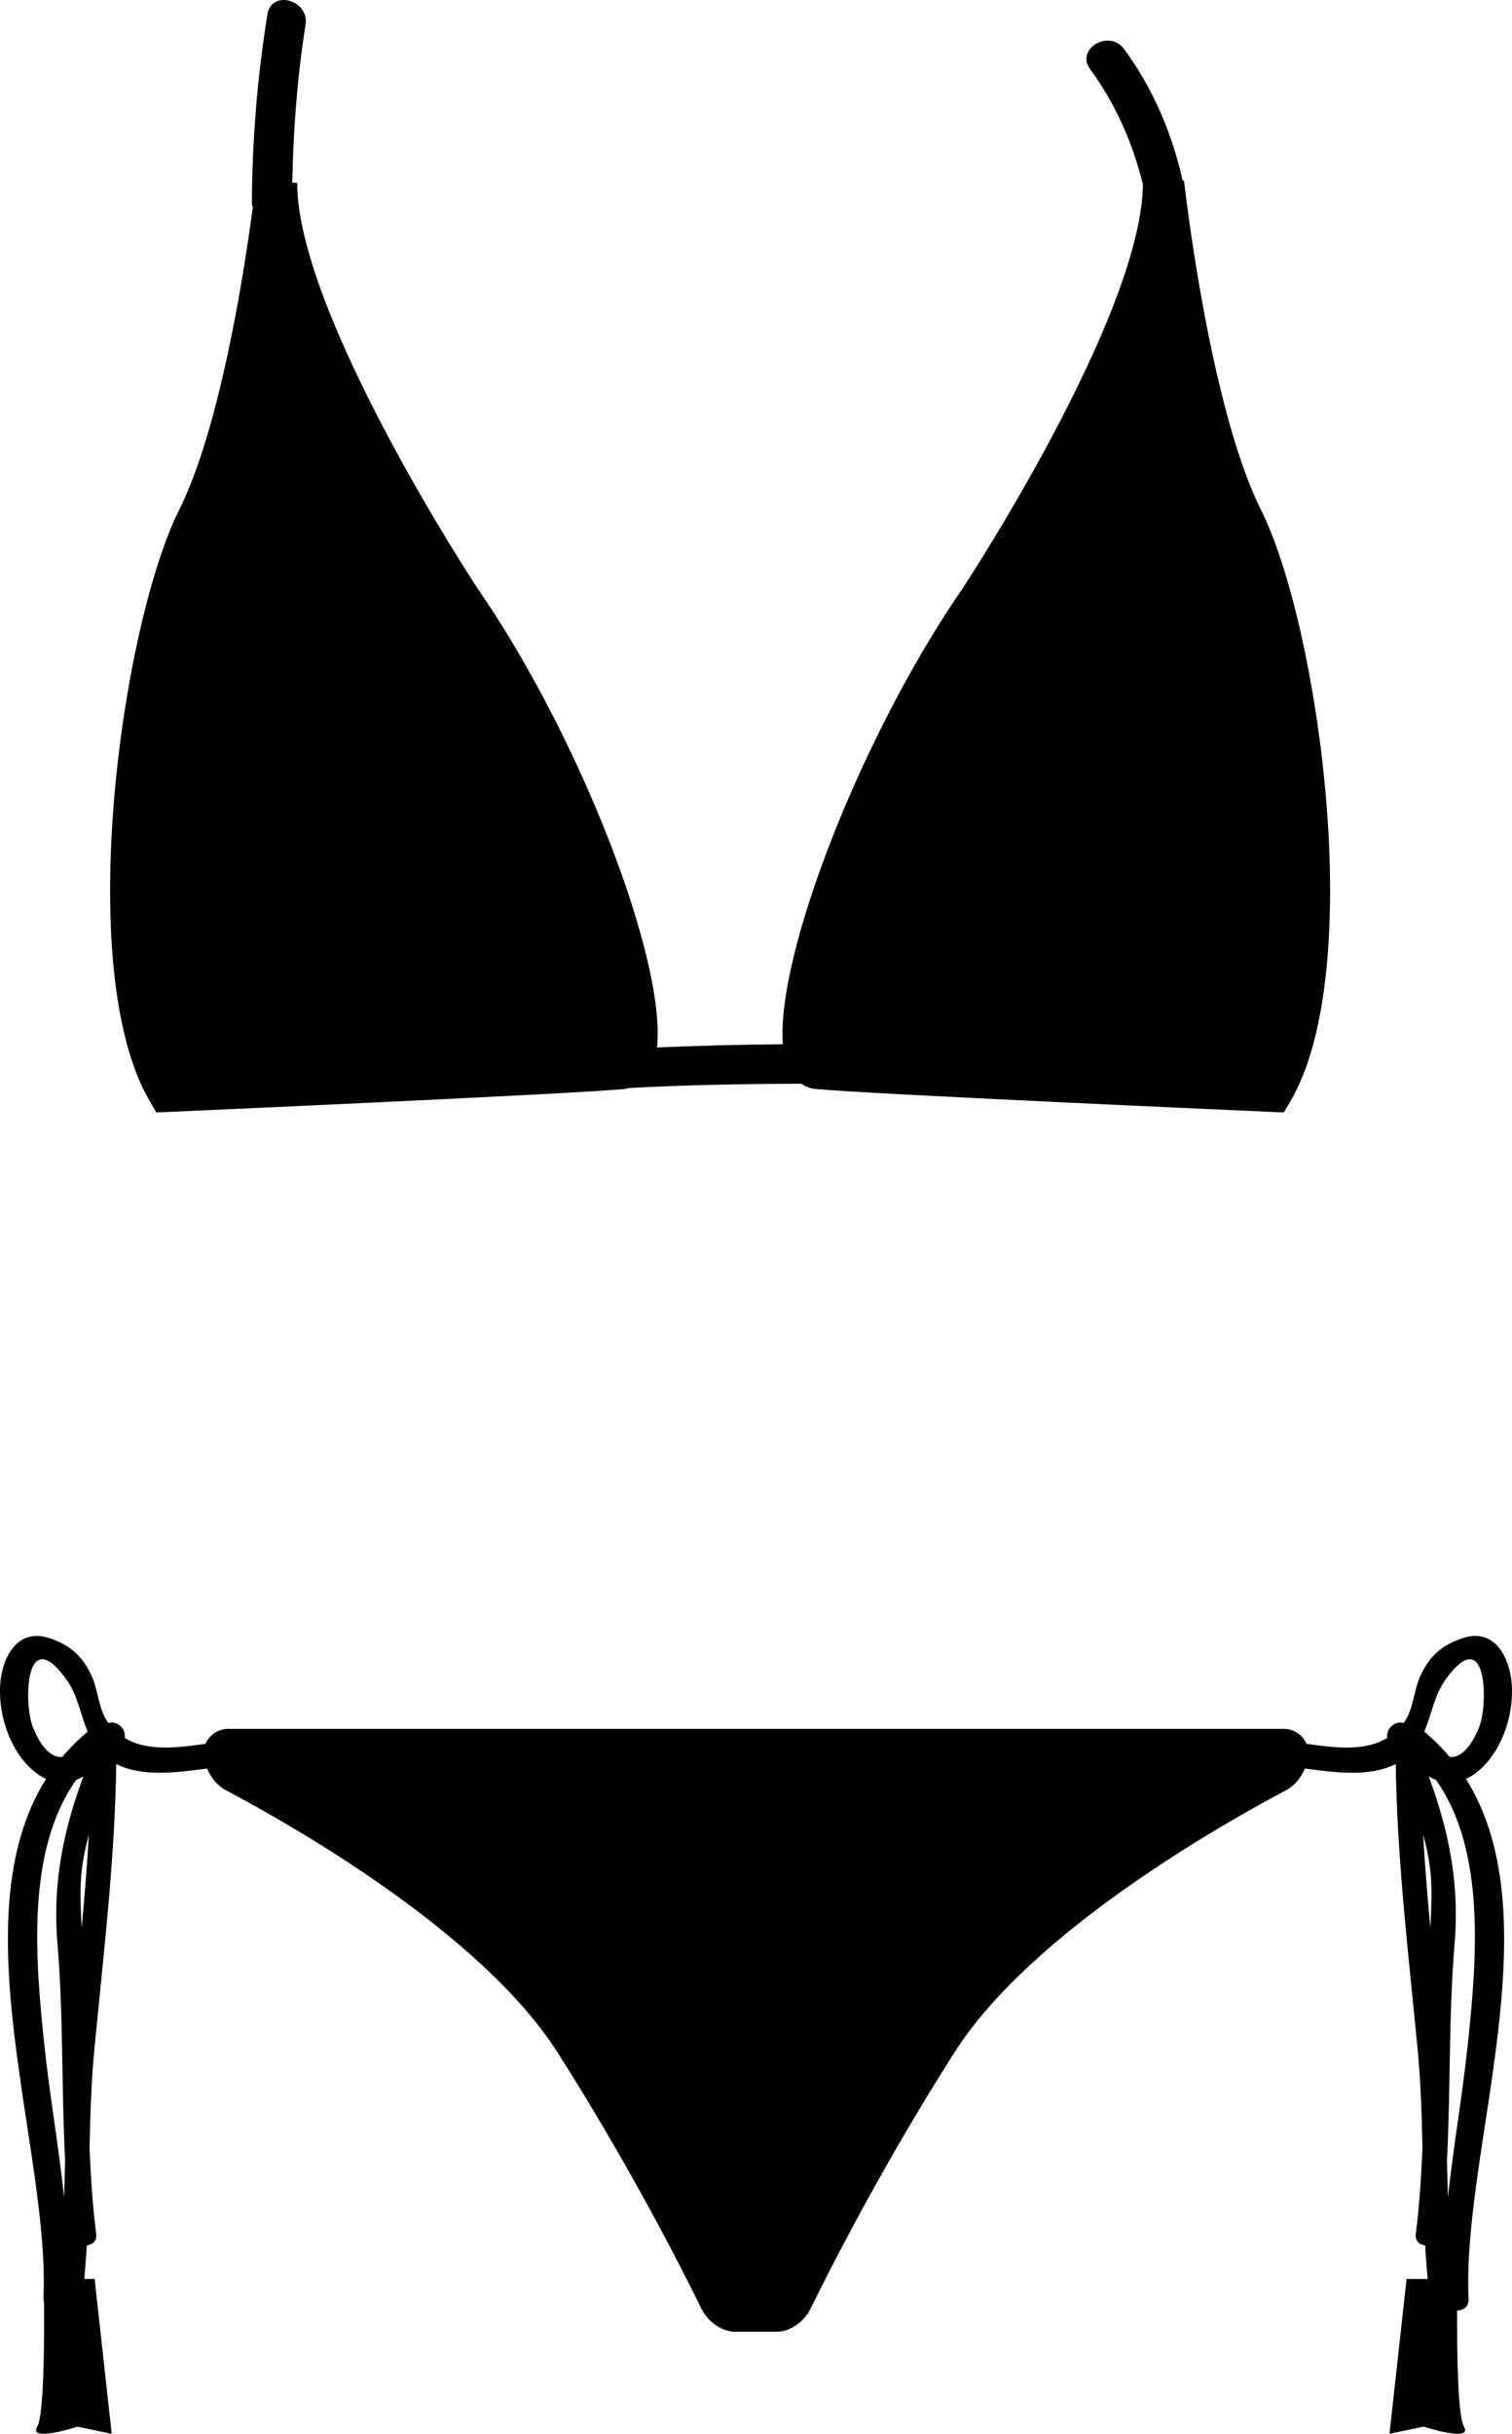 <?xml version="1.0" encoding="utf-8"?>
<!-- Generator: Adobe Illustrator 16.0.0, SVG Export Plug-In . SVG Version: 6.00 Build 0)  -->
<!DOCTYPE svg PUBLIC "-//W3C//DTD SVG 1.1//EN" "http://www.w3.org/Graphics/SVG/1.1/DTD/svg11.dtd">
<svg version="1.1" id="Capa_1" xmlns="http://www.w3.org/2000/svg" xmlns:xlink="http://www.w3.org/1999/xlink" x="0px" y="0px"
	 viewBox="106.572 57.814 286.85 461.451"
	 enable-background="new 106.572 57.814 286.85 461.451" xml:space="preserve">
	 <style>path,rect,polygon { fill:#000000 !important}</style>
<g>
	<path d="M136.234,268.734l2.344-0.102c3.141-0.141,77.133-3.414,86.508-4.352c0.25-0.023,0.484-0.117,0.727-0.172
		c10.906-0.602,21.82-0.773,32.734-0.828c0.813,0.531,1.727,0.898,2.727,1c9.375,0.938,83.367,4.219,86.508,4.352l2.344,0.102
		l1.195-2.016c14.727-24.914,5.336-90.523-5.5-112.188c-8.516-17.039-13.172-50.734-14.32-60c-0.008-0.078,0.016-0.141,0-0.219
		c-0.016-0.086-0.047-0.156-0.063-0.242c-0.148-1.234-0.234-1.945-0.234-2l-0.25,0.016c-2.039-9.023-5.594-17.406-11.086-24.938
		c-2.82-3.867-9.336-0.125-6.477,3.789c4.883,6.688,8.047,13.93,10.008,21.828c-0.234,24.883-33.703,75.852-33.992,76.297
		c-19.523,28.203-35.609,69.883-34.313,86.742c-7.961,0.063-15.922,0.266-23.875,0.609c1.75-16.438-14.492-58.797-34.211-87.281
		c-0.336-0.516-34.055-51.836-34.055-76.641l-0.938-0.055c0.211-10.023,0.93-19.984,2.523-29.906
		c0.758-4.734-6.469-6.766-7.234-1.992c-1.906,11.836-2.883,23.711-2.945,35.703c0,0.336,0.109,0.594,0.172,0.883
		c-1.57,11.836-6.133,41.688-13.984,57.398c-10.836,21.672-20.219,87.281-5.5,112.188L136.234,268.734z"/>
	<path d="M115.313,395.094c-16.664,26.477,0.828,70.578-0.5,98.609c-0.008,0.234,0.07,0.398,0.109,0.594
		c0.063,7.297,0.016,21.359-1.289,23.609c-1.766,3.047,7.656,0,7.656,0l6.477,1.359l-3.242-29.352h-1.953
		c0.156-2.125,0.367-4.25,0.469-6.375c1.055-0.109,1.953-0.82,1.781-2.195c-0.703-5.43-1.031-10.867-1.266-16.313
		c0.141-6.234,0.328-12.477,0.922-18.695c1.727-18.023,3.906-35.945,4.148-54.078c4.984,2.602,11.969,1.563,17.219,0.867
		c0.742,1.711,2,3.281,3.492,4.07c12.313,6.5,48.414,26.898,62.961,49.688c13.328,20.883,23.313,40.43,27.406,48.773
		c1.148,2.336,3.891,4.242,6.164,4.242H250h4.125c2.281,0,5.023-1.906,6.164-4.242c4.094-8.344,14.078-27.883,27.406-48.773
		c14.547-22.789,50.656-43.188,62.961-49.688c1.492-0.789,2.75-2.359,3.492-4.07c5.25,0.695,12.234,1.734,17.219-0.867
		c0.242,18.125,2.422,36.047,4.148,54.078c0.594,6.227,0.789,12.461,0.922,18.695c-0.234,5.445-0.57,10.883-1.266,16.313
		c-0.18,1.375,0.719,2.086,1.781,2.195c0.094,2.133,0.313,4.25,0.469,6.375h-4l-3.242,29.352l6.477-1.359c0,0,9.422,3.047,7.656,0
		c-1.211-2.086-1.336-14.422-1.297-22.008c1.148-0.023,2.242-0.711,2.172-2.195c-1.328-28.039,16.164-72.133-0.5-98.609
		c5.117-2.32,9.133-9.969,8.703-17.734c-0.273-4.938-3.063-10.938-9.156-9.008c-4.008,1.266-6.414,3.344-8.195,7.203
		c-1.234,2.68-1.297,6.141-2.945,8.609c-0.086,0.133-0.195,0.211-0.289,0.336c-1.453-0.492-3.336,0.977-3.055,2.828
		c-4.438,2.695-10.391,1.789-15.305,1.117c-0.727-1.664-2.383-2.836-4.313-2.836H250H149.859c-1.93,0-3.586,1.172-4.313,2.836
		c-4.914,0.672-10.867,1.57-15.305-1.117c0.289-1.852-1.602-3.32-3.055-2.828c-0.086-0.125-0.203-0.203-0.289-0.336
		c-1.641-2.469-1.711-5.93-2.945-8.609c-1.781-3.859-4.195-5.938-8.195-7.203c-6.094-1.922-8.891,4.07-9.156,9.008
		C106.188,385.125,110.195,392.773,115.313,395.094z M385.07,445.109c-1.008,9.703-2.75,19.531-3.805,29.359
		c-0.07-2.359-0.125-4.719-0.18-7.078c0.703-13.695,0.305-27.445,1.453-41.133c0.961-11.477-1.164-21.484-4.914-31.648
		c0.453,0.281,0.906,0.508,1.367,0.68C388.594,408.781,386.664,429.758,385.07,445.109z M381,375.992
		c7.75-10.492,7.914,4.969,6.195,9.258c-1.563,3.898-3.508,5.844-5.578,5.688c-1.43-1.695-3.039-3.305-4.844-4.805
		C378.227,382.797,378.633,379.195,381,375.992z M378.086,414.547c0.133,2.938,0.016,5.844-0.156,8.742
		c-0.547-5.883-1.031-11.773-1.367-17.68C377.344,408.555,377.953,411.531,378.086,414.547z M117.469,426.258
		c1.148,13.688,0.75,27.438,1.453,41.133c-0.055,2.359-0.117,4.719-0.18,7.078c-1.055-9.828-2.797-19.656-3.805-29.359
		c-1.586-15.359-3.523-36.328,6.086-49.82c0.453-0.172,0.914-0.398,1.367-0.68C118.633,404.773,116.508,414.781,117.469,426.258z
		 M122.07,423.289c-0.172-2.898-0.281-5.805-0.156-8.742c0.133-3.016,0.742-5.992,1.516-8.938
		C123.102,411.508,122.617,417.398,122.07,423.289z M119,375.992c2.367,3.203,2.773,6.797,4.219,10.141
		c-1.805,1.5-3.414,3.102-4.844,4.805c-2.07,0.148-4.016-1.789-5.578-5.688C111.086,380.961,111.25,365.5,119,375.992z"/>
</g>
</svg>
